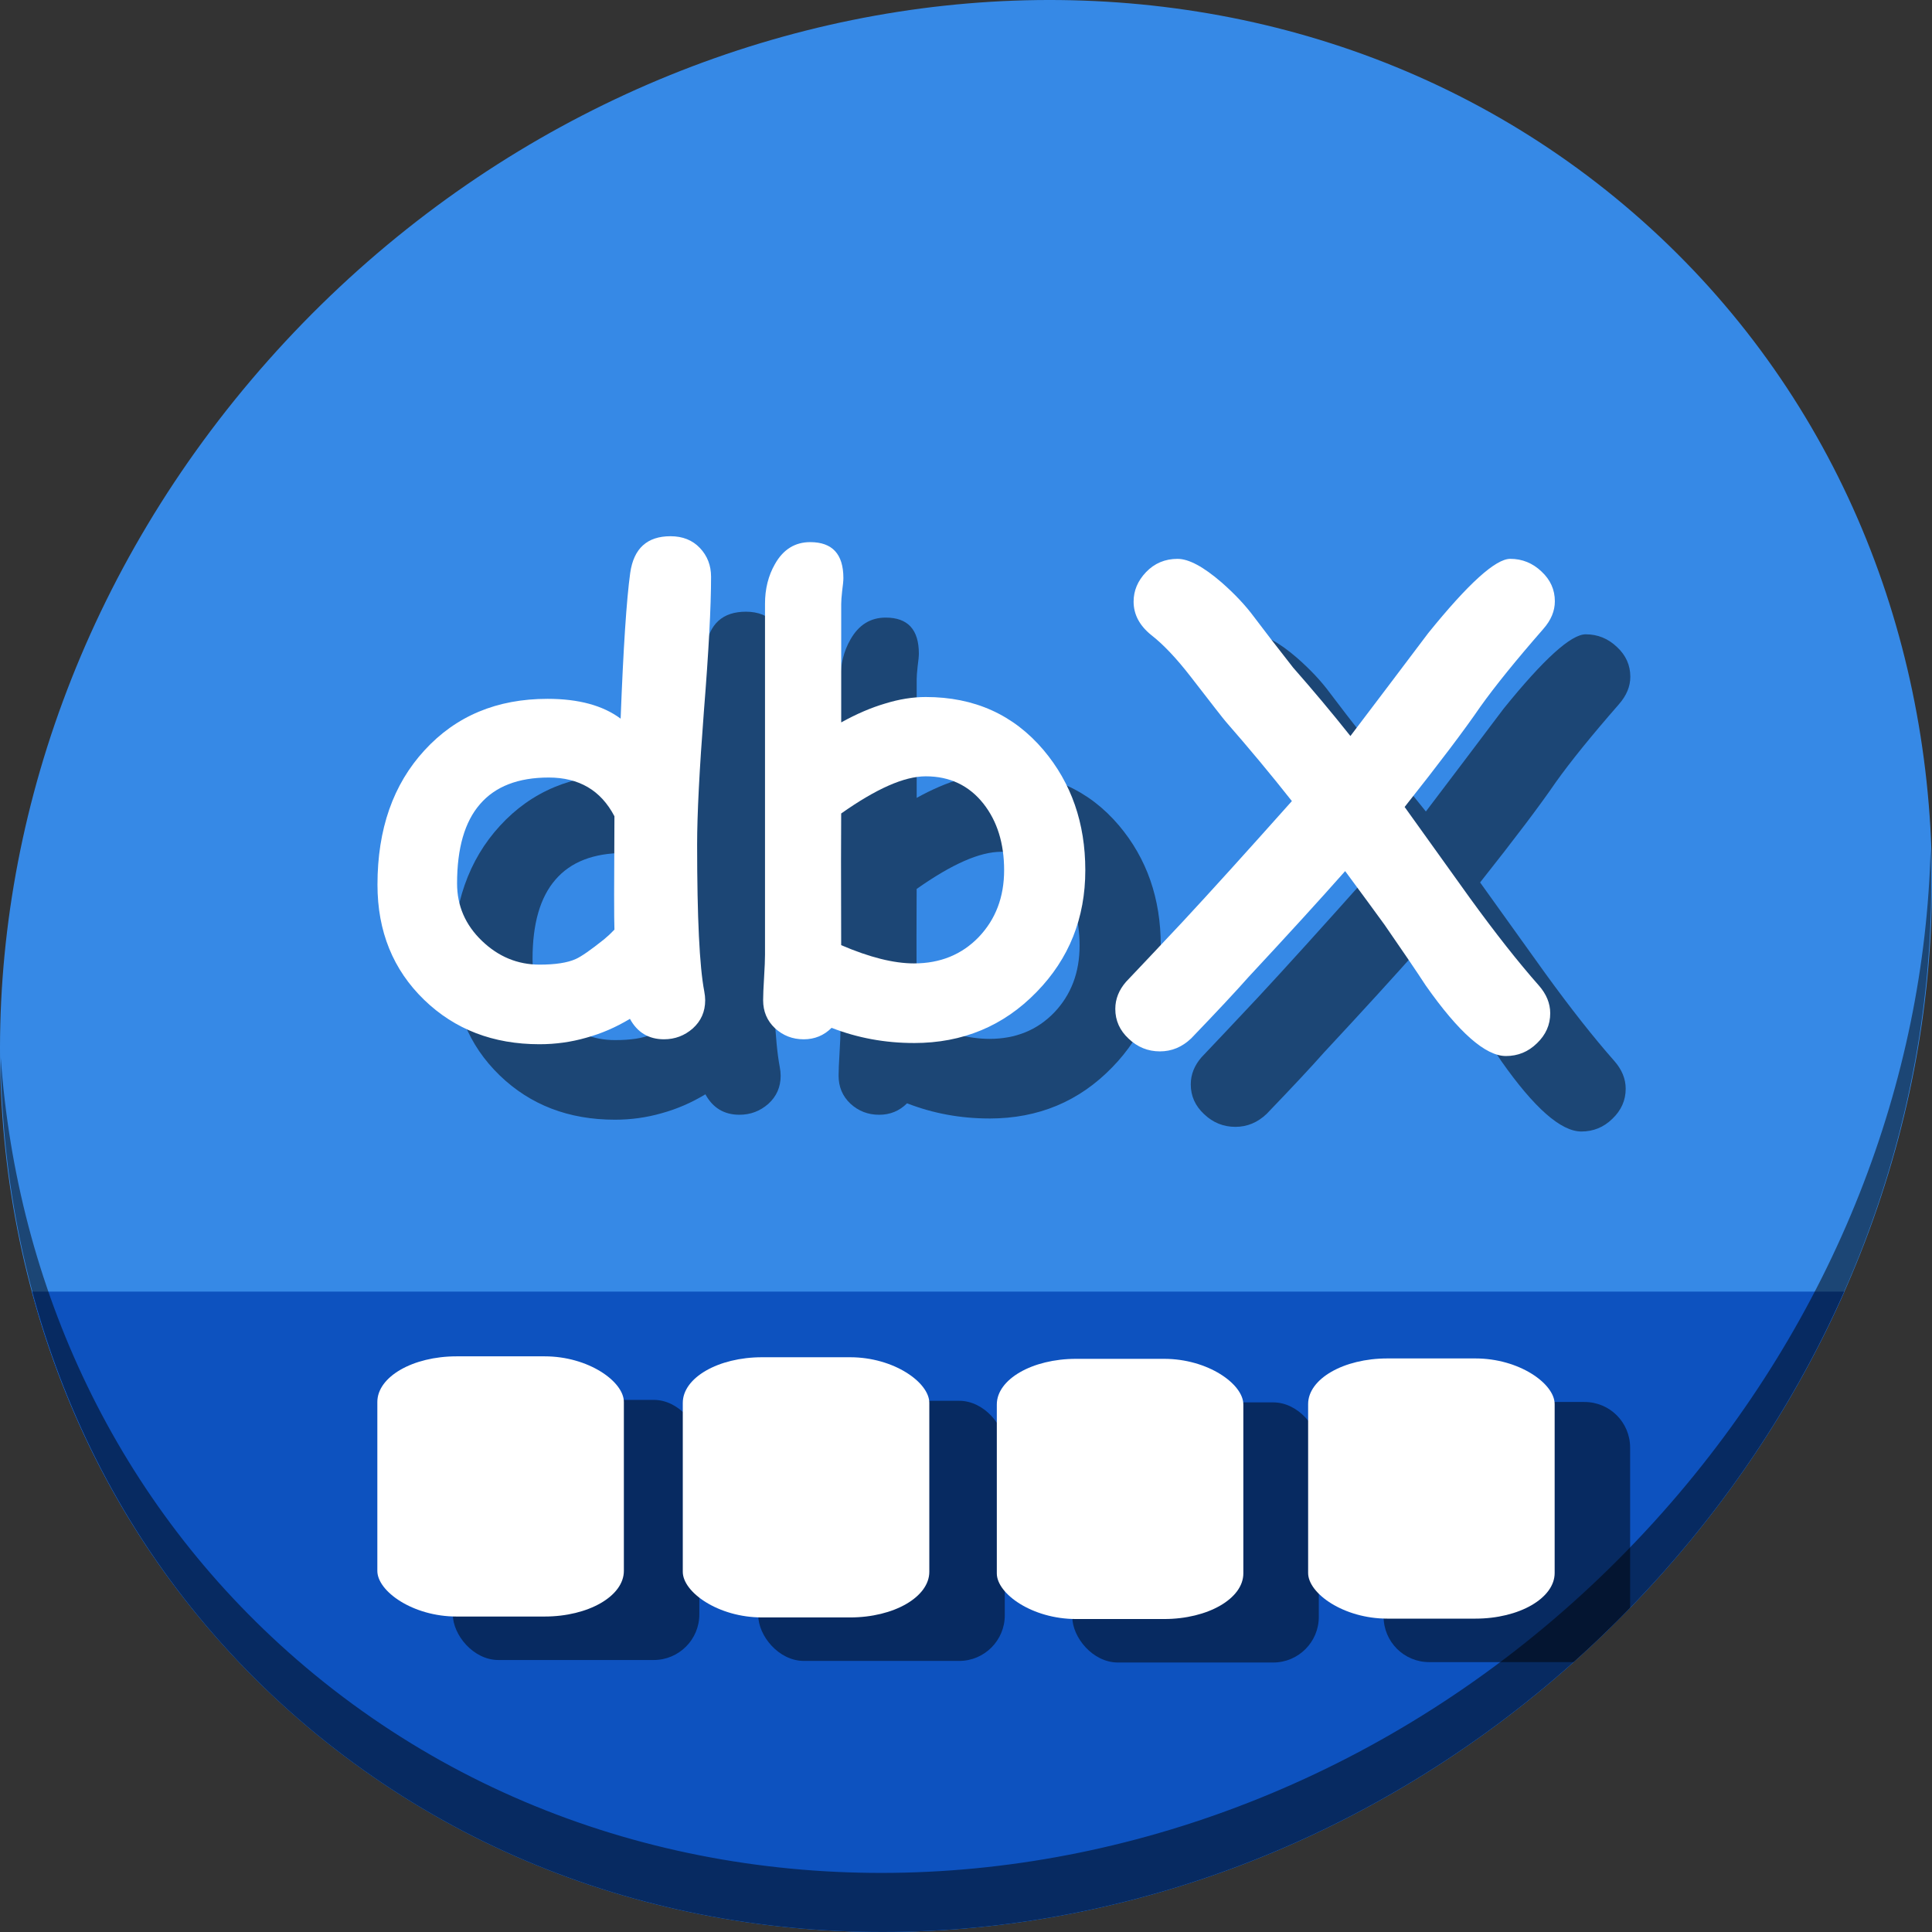 <?xml version="1.0" encoding="UTF-8" standalone="no"?>
<!-- Created with Inkscape (http://www.inkscape.org/) -->

<svg
   xmlns:dc="http://purl.org/dc/elements/1.1/"
   xmlns:cc="http://creativecommons.org/ns#"
   xmlns:rdf="http://www.w3.org/1999/02/22-rdf-syntax-ns#"
   xmlns:svg="http://www.w3.org/2000/svg"
   xmlns="http://www.w3.org/2000/svg"
   xmlns:sodipodi="http://sodipodi.sourceforge.net/DTD/sodipodi-0.dtd"
   xmlns:inkscape="http://www.inkscape.org/namespaces/inkscape"
   width="512"
   height="512"
   id="svg2"
   version="1.1"
   inkscape:version="0.92.2 2405546, 2018-03-11"
   viewBox="0 0 512 512"
   sodipodi:docname="dockbarx.svg">
  <rect x="0" y="0" width="512" height="512" fill="#333333" stroke="none"/>
  <defs
     id="defs4">
    <linearGradient
       id="linearGradient896">
      <stop
         style="stop-color:#394050;stop-opacity:1"
         offset="0"
         id="stop898" />
      <stop
         style="stop-color:#5d6a7b;stop-opacity:1"
         offset="1"
         id="stop900" />
    </linearGradient>
  </defs>
  <sodipodi:namedview
     id="base"
     pagecolor="#ffffff"
     bordercolor="#666666"
     borderopacity="1.0"
     inkscape:pageopacity="0"
     inkscape:pageshadow="2"
     inkscape:zoom="0.27813227"
     inkscape:cx="288.79133"
     inkscape:cy="180.92246"
     inkscape:document-units="px"
     inkscape:current-layer="layer1"
     showgrid="false"
     inkscape:showpageshadow="false"
     borderlayer="true"
     units="px"
     fit-margin-top="0"
     fit-margin-left="0"
     fit-margin-right="0"
     fit-margin-bottom="0"
     showguides="false"
     inkscape:window-width="1366"
     inkscape:window-height="712"
     inkscape:window-x="0"
     inkscape:window-y="27"
     inkscape:window-maximized="1">
    <sodipodi:guide
       position="-6.6748425e-06,48"
       orientation="48,0"
       id="guide4120"
       inkscape:locked="false" />
    <sodipodi:guide
       position="-6.6748425e-06,2.2810037e-05"
       orientation="0,48"
       id="guide4122"
       inkscape:locked="false" />
    <sodipodi:guide
       position="48,2.2810037e-05"
       orientation="-48,0"
       id="guide4124"
       inkscape:locked="false" />
    <sodipodi:guide
       position="48,48"
       orientation="0,-48"
       id="guide4126"
       inkscape:locked="false" />
    <sodipodi:guide
       position="4,44"
       orientation="40,0"
       id="guide4138"
       inkscape:locked="false" />
    <sodipodi:guide
       position="70.015,-11.415"
       orientation="0,40"
       id="guide4140"
       inkscape:locked="false" />
    <sodipodi:guide
       position="44,4"
       orientation="-40,0"
       id="guide4142"
       inkscape:locked="false" />
    <sodipodi:guide
       position="44,44"
       orientation="0,-40"
       id="guide4144"
       inkscape:locked="false" />
    <sodipodi:guide
       position="7,48"
       orientation="40,0"
       id="guide4148"
       inkscape:locked="false" />
    <sodipodi:guide
       position="7,8"
       orientation="0,34"
       id="guide4150"
       inkscape:locked="false" />
    <sodipodi:guide
       position="41,8"
       orientation="-40,0"
       id="guide4152"
       inkscape:locked="false" />
    <sodipodi:guide
       position="41,48"
       orientation="0,-34"
       id="guide4154"
       inkscape:locked="false" />
    <sodipodi:guide
       position="15,33"
       orientation="18,0"
       id="guide4158"
       inkscape:locked="false" />
    <sodipodi:guide
       position="15,15"
       orientation="0,18"
       id="guide4160"
       inkscape:locked="false" />
    <sodipodi:guide
       position="33,15"
       orientation="-18,0"
       id="guide4162"
       inkscape:locked="false" />
    <sodipodi:guide
       position="33,33"
       orientation="0,-18"
       id="guide4164"
       inkscape:locked="false" />
    <sodipodi:guide
       position="2,44"
       orientation="40,0"
       id="guide3279"
       inkscape:locked="false" />
    <sodipodi:guide
       position="2,4"
       orientation="0,44"
       id="guide3281"
       inkscape:locked="false" />
    <sodipodi:guide
       position="46,4"
       orientation="-40,0"
       id="guide3283"
       inkscape:locked="false" />
    <sodipodi:guide
       position="46,44"
       orientation="0,-44"
       id="guide3285"
       inkscape:locked="false" />
  </sodipodi:namedview>
  <g
     inkscape:label="Capa 1"
     inkscape:groupmode="layer"
     id="layer1"
     transform="translate(38.119,-266.894)">
    <g
       id="g952">
      <path
         id="path1165"
         d="m 394.794,323.369 c 102.193,88.573 105.827,249.7 8.117,359.898 C 305.201,793.465 143.16,810.994 40.968,722.42 -61.225,633.845 -64.859,472.721 32.851,362.52 130.561,252.322 292.601,234.793 394.794,323.369 Z"
         inkscape:connector-curvature="0"
         style="fill:#3689e6;fill-opacity:1;stroke-width:11.11" />
      <path
         inkscape:connector-curvature="0"
         id="rect852"
         d="M -29.678,609.189 C -18.065,652.226 5.513,691.692 40.967,722.421 143.159,810.994 305.199,793.465 402.909,683.267 423.184,660.401 439.081,635.337 450.653,609.189 Z"
         style="opacity:1;fill:#0d52bf;fill-opacity:1;stroke:none;stroke-width:0.797;stroke-linecap:square;stroke-linejoin:bevel;stroke-miterlimit:4;stroke-dasharray:none;stroke-dashoffset:0;stroke-opacity:1" />
      <path
         id="path1167"
         d="M 473.516,491.798 C 471.965,553.109 448.355,615.953 402.55,667.611 304.84,777.809 142.8,795.338 40.607,706.765 -7.292,665.249 -33.622,607.817 -37.925,547.121 c 0.605,66.357 26.924,130.255 78.885,175.29 102.193,88.576 264.241,71.038 361.943,-39.152 49.705,-56.059 73.005,-125.291 70.613,-191.462 z"
         inkscape:connector-curvature="0"
         style="opacity:1;fill:#000000;fill-opacity:0.49;stroke-width:11.11" />
      <rect
         style="opacity:1;fill:#000000;fill-opacity:0.49;stroke:none;stroke-width:0.726;stroke-linecap:square;stroke-linejoin:bevel;stroke-miterlimit:4;stroke-dasharray:none;stroke-dashoffset:0;stroke-opacity:1"
         id="rect871"
         width="65.332"
         height="68.936"
         x="81.881"
         y="637.878"
         ry="12.093" />
      <rect
         ry="12.093"
         y="638.119"
         x="162.827"
         height="68.936"
         width="65.332"
         id="rect873"
         style="opacity:1;fill:#000000;fill-opacity:0.49;stroke:none;stroke-width:0.726;stroke-linecap:square;stroke-linejoin:bevel;stroke-miterlimit:4;stroke-dasharray:none;stroke-dashoffset:0;stroke-opacity:1" />
      <rect
         style="opacity:1;fill:#000000;fill-opacity:0.49;stroke:none;stroke-width:0.726;stroke-linecap:square;stroke-linejoin:bevel;stroke-miterlimit:4;stroke-dasharray:none;stroke-dashoffset:0;stroke-opacity:1"
         id="rect875"
         width="65.332"
         height="68.936"
         x="246.047"
         y="638.54"
         ry="12.093" />
      <path
         id="rect877"
         transform="translate(-38.119,266.894)"
         d="M 378.762 371.541 C 372.062 371.541 366.668 376.935 366.668 383.635 L 366.668 428.385 C 366.668 435.084 372.062 440.479 378.762 440.479 L 417.031 440.479 C 422.151 435.901 427.144 431.105 432 426.1 L 432 383.635 C 432 376.935 426.606 371.541 419.906 371.541 L 378.762 371.541 z "
         style="opacity:1;fill:#000000;fill-opacity:0.49;stroke:none;stroke-width:0.726;stroke-linecap:square;stroke-linejoin:bevel;stroke-miterlimit:4;stroke-dasharray:none;stroke-dashoffset:0;stroke-opacity:1" />
      <g
         transform="matrix(1,0,0,0.576,-38.119,719.975)"
         id="g869">
        <rect
           style="opacity:1;fill:#ffffff;fill-opacity:1;stroke:none;stroke-width:0.956;stroke-linecap:square;stroke-linejoin:bevel;stroke-miterlimit:4;stroke-dasharray:none;stroke-dashoffset:0;stroke-opacity:1"
           id="rect857"
           width="65.332"
           height="119.711"
           x="100"
           y="-162.565"
           ry="21" />
        <rect
           ry="21"
           y="-162.147"
           x="180.946"
           height="119.711"
           width="65.332"
           id="rect859"
           style="opacity:1;fill:#ffffff;fill-opacity:1;stroke:none;stroke-width:0.956;stroke-linecap:square;stroke-linejoin:bevel;stroke-miterlimit:4;stroke-dasharray:none;stroke-dashoffset:0;stroke-opacity:1" />
        <rect
           style="opacity:1;fill:#ffffff;fill-opacity:1;stroke:none;stroke-width:0.956;stroke-linecap:square;stroke-linejoin:bevel;stroke-miterlimit:4;stroke-dasharray:none;stroke-dashoffset:0;stroke-opacity:1"
           id="rect861"
           width="65.332"
           height="119.711"
           x="264.166"
           y="-161.416"
           ry="21" />
        <rect
           ry="21"
           y="-161.597"
           x="346.668"
           height="119.711"
           width="65.332"
           id="rect863"
           style="opacity:1;fill:#ffffff;fill-opacity:1;stroke:none;stroke-width:0.956;stroke-linecap:square;stroke-linejoin:bevel;stroke-miterlimit:4;stroke-dasharray:none;stroke-dashoffset:0;stroke-opacity:1" />
      </g>
      <g
         aria-label="dbX"
         transform="matrix(4.203,0,0,4.203,-365.557,-20.472)"
         style="font-style:normal;font-weight:normal;font-size:40px;line-height:1.25;font-family:sans-serif;letter-spacing:0px;word-spacing:0px;fill:#000000;fill-opacity:0.49;stroke:none"
         id="g118">
        <path
           d="m 121.797,118.445 q 0.254,-6.66 0.605,-9.199 0.332,-2.305 2.539,-2.305 1.152,0 1.855,0.742 0.703,0.742 0.703,1.816 0,2.832 -0.449,8.438 -0.43,5.605 -0.43,8.438 0,6.914 0.449,9.258 0.059,0.312 0.059,0.566 0,1.074 -0.781,1.777 -0.781,0.684 -1.816,0.684 -1.445,0 -2.148,-1.289 -1.328,0.801 -2.754,1.191 -1.426,0.41 -2.949,0.41 -4.375,0 -7.266,-2.793 -2.949,-2.852 -2.949,-7.266 0,-5.254 2.969,-8.477 2.969,-3.242 7.754,-3.242 1.465,0 2.617,0.312 1.152,0.312 1.992,0.938 z m -0.391,6.152 q -0.645,-1.23 -1.68,-1.836 -1.035,-0.605 -2.461,-0.605 -2.891,0 -4.336,1.68 -1.445,1.66 -1.445,5 0,2.109 1.562,3.613 1.562,1.504 3.633,1.504 1.504,0 2.285,-0.352 0.527,-0.234 1.797,-1.25 0.332,-0.273 0.645,-0.605 -0.039,-0.938 0,-7.148 z"
           style="font-style:normal;font-variant:normal;font-weight:bold;font-stretch:normal;font-family:'Comic Sans MS';-inkscape-font-specification:'Comic Sans MS Bold';fill:#000000;fill-opacity:0.49"
           id="path112"
           inkscape:connector-curvature="0" />
        <path
           d="m 140.293,138.895 q -2.734,0 -5.195,-0.957 -0.723,0.723 -1.758,0.723 -1.055,0 -1.816,-0.703 -0.742,-0.703 -0.742,-1.758 0,-0.469 0.059,-1.426 0.059,-0.977 0.059,-1.445 v -22.129 q 0,-1.406 0.625,-2.5 0.781,-1.387 2.227,-1.387 2.09,0 2.09,2.266 0,0.254 -0.078,0.82 -0.059,0.547 -0.059,0.801 v 7.48 q 1.445,-0.801 2.773,-1.191 1.328,-0.41 2.559,-0.41 4.59,0 7.422,3.34 2.637,3.125 2.637,7.578 0,4.531 -3.066,7.676 -3.125,3.223 -7.734,3.223 z m 0.742,-16.816 q -1.016,0 -2.344,0.586 -1.328,0.586 -2.988,1.758 -0.019,1.855 0,8.301 2.676,1.152 4.59,1.152 2.48,0 4.082,-1.66 1.602,-1.68 1.602,-4.219 0,-2.539 -1.309,-4.199 -1.367,-1.719 -3.633,-1.719 z"
           style="font-style:normal;font-variant:normal;font-weight:bold;font-stretch:normal;font-family:'Comic Sans MS';-inkscape-font-specification:'Comic Sans MS Bold';fill:#000000;fill-opacity:0.49"
           id="path114"
           inkscape:connector-curvature="0" />
        <path
           d="m 179.98,112.781 q -2.578,2.949 -3.984,4.922 -1.484,2.168 -4.766,6.309 2.051,2.852 4.102,5.723 2.422,3.34 4.355,5.527 0.723,0.82 0.723,1.758 0,1.094 -0.84,1.895 -0.82,0.801 -1.953,0.801 -1.934,0 -5.059,-4.453 -0.84,-1.289 -2.598,-3.828 -0.82,-1.133 -2.48,-3.379 -2.402,2.715 -6.094,6.68 -1.172,1.328 -3.613,3.867 -0.859,0.82 -1.973,0.82 -1.133,0 -1.973,-0.801 -0.84,-0.781 -0.84,-1.875 0,-0.938 0.684,-1.719 1.191,-1.25 3.555,-3.77 2.578,-2.773 6.895,-7.617 -1.973,-2.5 -4.16,-5 -0.176,-0.195 -2.227,-2.852 -1.348,-1.738 -2.48,-2.617 -1.113,-0.898 -1.113,-2.109 0,-1.035 0.781,-1.855 0.801,-0.84 1.992,-0.84 1.055,0 2.773,1.484 1.25,1.094 2.07,2.207 0.82,1.094 2.441,3.164 1.875,2.129 3.613,4.316 2.461,-3.242 4.902,-6.484 3.789,-4.688 5.176,-4.688 1.133,0 1.973,0.801 0.84,0.781 0.84,1.875 0,0.918 -0.723,1.738 z"
           style="font-style:normal;font-variant:normal;font-weight:bold;font-stretch:normal;font-family:'Comic Sans MS';-inkscape-font-specification:'Comic Sans MS Bold';fill:#000000;fill-opacity:0.49"
           id="path116"
           inkscape:connector-curvature="0" />
      </g>
      <g
         id="flowRoot97"
         style="font-style:normal;font-weight:normal;font-size:40px;line-height:1.25;font-family:sans-serif;letter-spacing:0px;word-spacing:0px;fill:#ffffff;fill-opacity:1;stroke:none"
         transform="matrix(4.203,0,0,4.203,-385.557,-40.473)"
         aria-label="dbX">
        <path
           inkscape:connector-curvature="0"
           id="path105"
           style="font-style:normal;font-variant:normal;font-weight:bold;font-stretch:normal;font-family:'Comic Sans MS';-inkscape-font-specification:'Comic Sans MS Bold';fill:#ffffff"
           d="m 121.797,118.445 q 0.254,-6.66 0.605,-9.199 0.332,-2.305 2.539,-2.305 1.152,0 1.855,0.742 0.703,0.742 0.703,1.816 0,2.832 -0.449,8.438 -0.43,5.605 -0.43,8.438 0,6.914 0.449,9.258 0.059,0.312 0.059,0.566 0,1.074 -0.781,1.777 -0.781,0.684 -1.816,0.684 -1.445,0 -2.148,-1.289 -1.328,0.801 -2.754,1.191 -1.426,0.41 -2.949,0.41 -4.375,0 -7.266,-2.793 -2.949,-2.852 -2.949,-7.266 0,-5.254 2.969,-8.477 2.969,-3.242 7.754,-3.242 1.465,0 2.617,0.312 1.152,0.312 1.992,0.938 z m -0.391,6.152 q -0.645,-1.23 -1.68,-1.836 -1.035,-0.605 -2.461,-0.605 -2.891,0 -4.336,1.68 -1.445,1.66 -1.445,5 0,2.109 1.562,3.613 1.562,1.504 3.633,1.504 1.504,0 2.285,-0.352 0.527,-0.234 1.797,-1.25 0.332,-0.273 0.645,-0.605 -0.039,-0.938 0,-7.148 z" />
        <path
           inkscape:connector-curvature="0"
           id="path107"
           style="font-style:normal;font-variant:normal;font-weight:bold;font-stretch:normal;font-family:'Comic Sans MS';-inkscape-font-specification:'Comic Sans MS Bold';fill:#ffffff"
           d="m 140.293,138.895 q -2.734,0 -5.195,-0.957 -0.723,0.723 -1.758,0.723 -1.055,0 -1.816,-0.703 -0.742,-0.703 -0.742,-1.758 0,-0.469 0.059,-1.426 0.059,-0.977 0.059,-1.445 v -22.129 q 0,-1.406 0.625,-2.5 0.781,-1.387 2.227,-1.387 2.09,0 2.09,2.266 0,0.254 -0.078,0.82 -0.059,0.547 -0.059,0.801 v 7.48 q 1.445,-0.801 2.773,-1.191 1.328,-0.41 2.559,-0.41 4.59,0 7.422,3.34 2.637,3.125 2.637,7.578 0,4.531 -3.066,7.676 -3.125,3.223 -7.734,3.223 z m 0.742,-16.816 q -1.016,0 -2.344,0.586 -1.328,0.586 -2.988,1.758 -0.019,1.855 0,8.301 2.676,1.152 4.59,1.152 2.48,0 4.082,-1.66 1.602,-1.68 1.602,-4.219 0,-2.539 -1.309,-4.199 -1.367,-1.719 -3.633,-1.719 z" />
        <path
           inkscape:connector-curvature="0"
           id="path109"
           style="font-style:normal;font-variant:normal;font-weight:bold;font-stretch:normal;font-family:'Comic Sans MS';-inkscape-font-specification:'Comic Sans MS Bold';fill:#ffffff"
           d="m 179.98,112.781 q -2.578,2.949 -3.984,4.922 -1.484,2.168 -4.766,6.309 2.051,2.852 4.102,5.723 2.422,3.34 4.355,5.527 0.723,0.82 0.723,1.758 0,1.094 -0.84,1.895 -0.82,0.801 -1.953,0.801 -1.934,0 -5.059,-4.453 -0.84,-1.289 -2.598,-3.828 -0.82,-1.133 -2.48,-3.379 -2.402,2.715 -6.094,6.68 -1.172,1.328 -3.613,3.867 -0.859,0.82 -1.973,0.82 -1.133,0 -1.973,-0.801 -0.84,-0.781 -0.84,-1.875 0,-0.938 0.684,-1.719 1.191,-1.25 3.555,-3.77 2.578,-2.773 6.895,-7.617 -1.973,-2.5 -4.16,-5 -0.176,-0.195 -2.227,-2.852 -1.348,-1.738 -2.48,-2.617 -1.113,-0.898 -1.113,-2.109 0,-1.035 0.781,-1.855 0.801,-0.84 1.992,-0.84 1.055,0 2.773,1.484 1.25,1.094 2.07,2.207 0.82,1.094 2.441,3.164 1.875,2.129 3.613,4.316 2.461,-3.242 4.902,-6.484 3.789,-4.688 5.176,-4.688 1.133,0 1.973,0.801 0.84,0.781 0.84,1.875 0,0.918 -0.723,1.738 z" />
      </g>
    </g>
  </g>
</svg>
